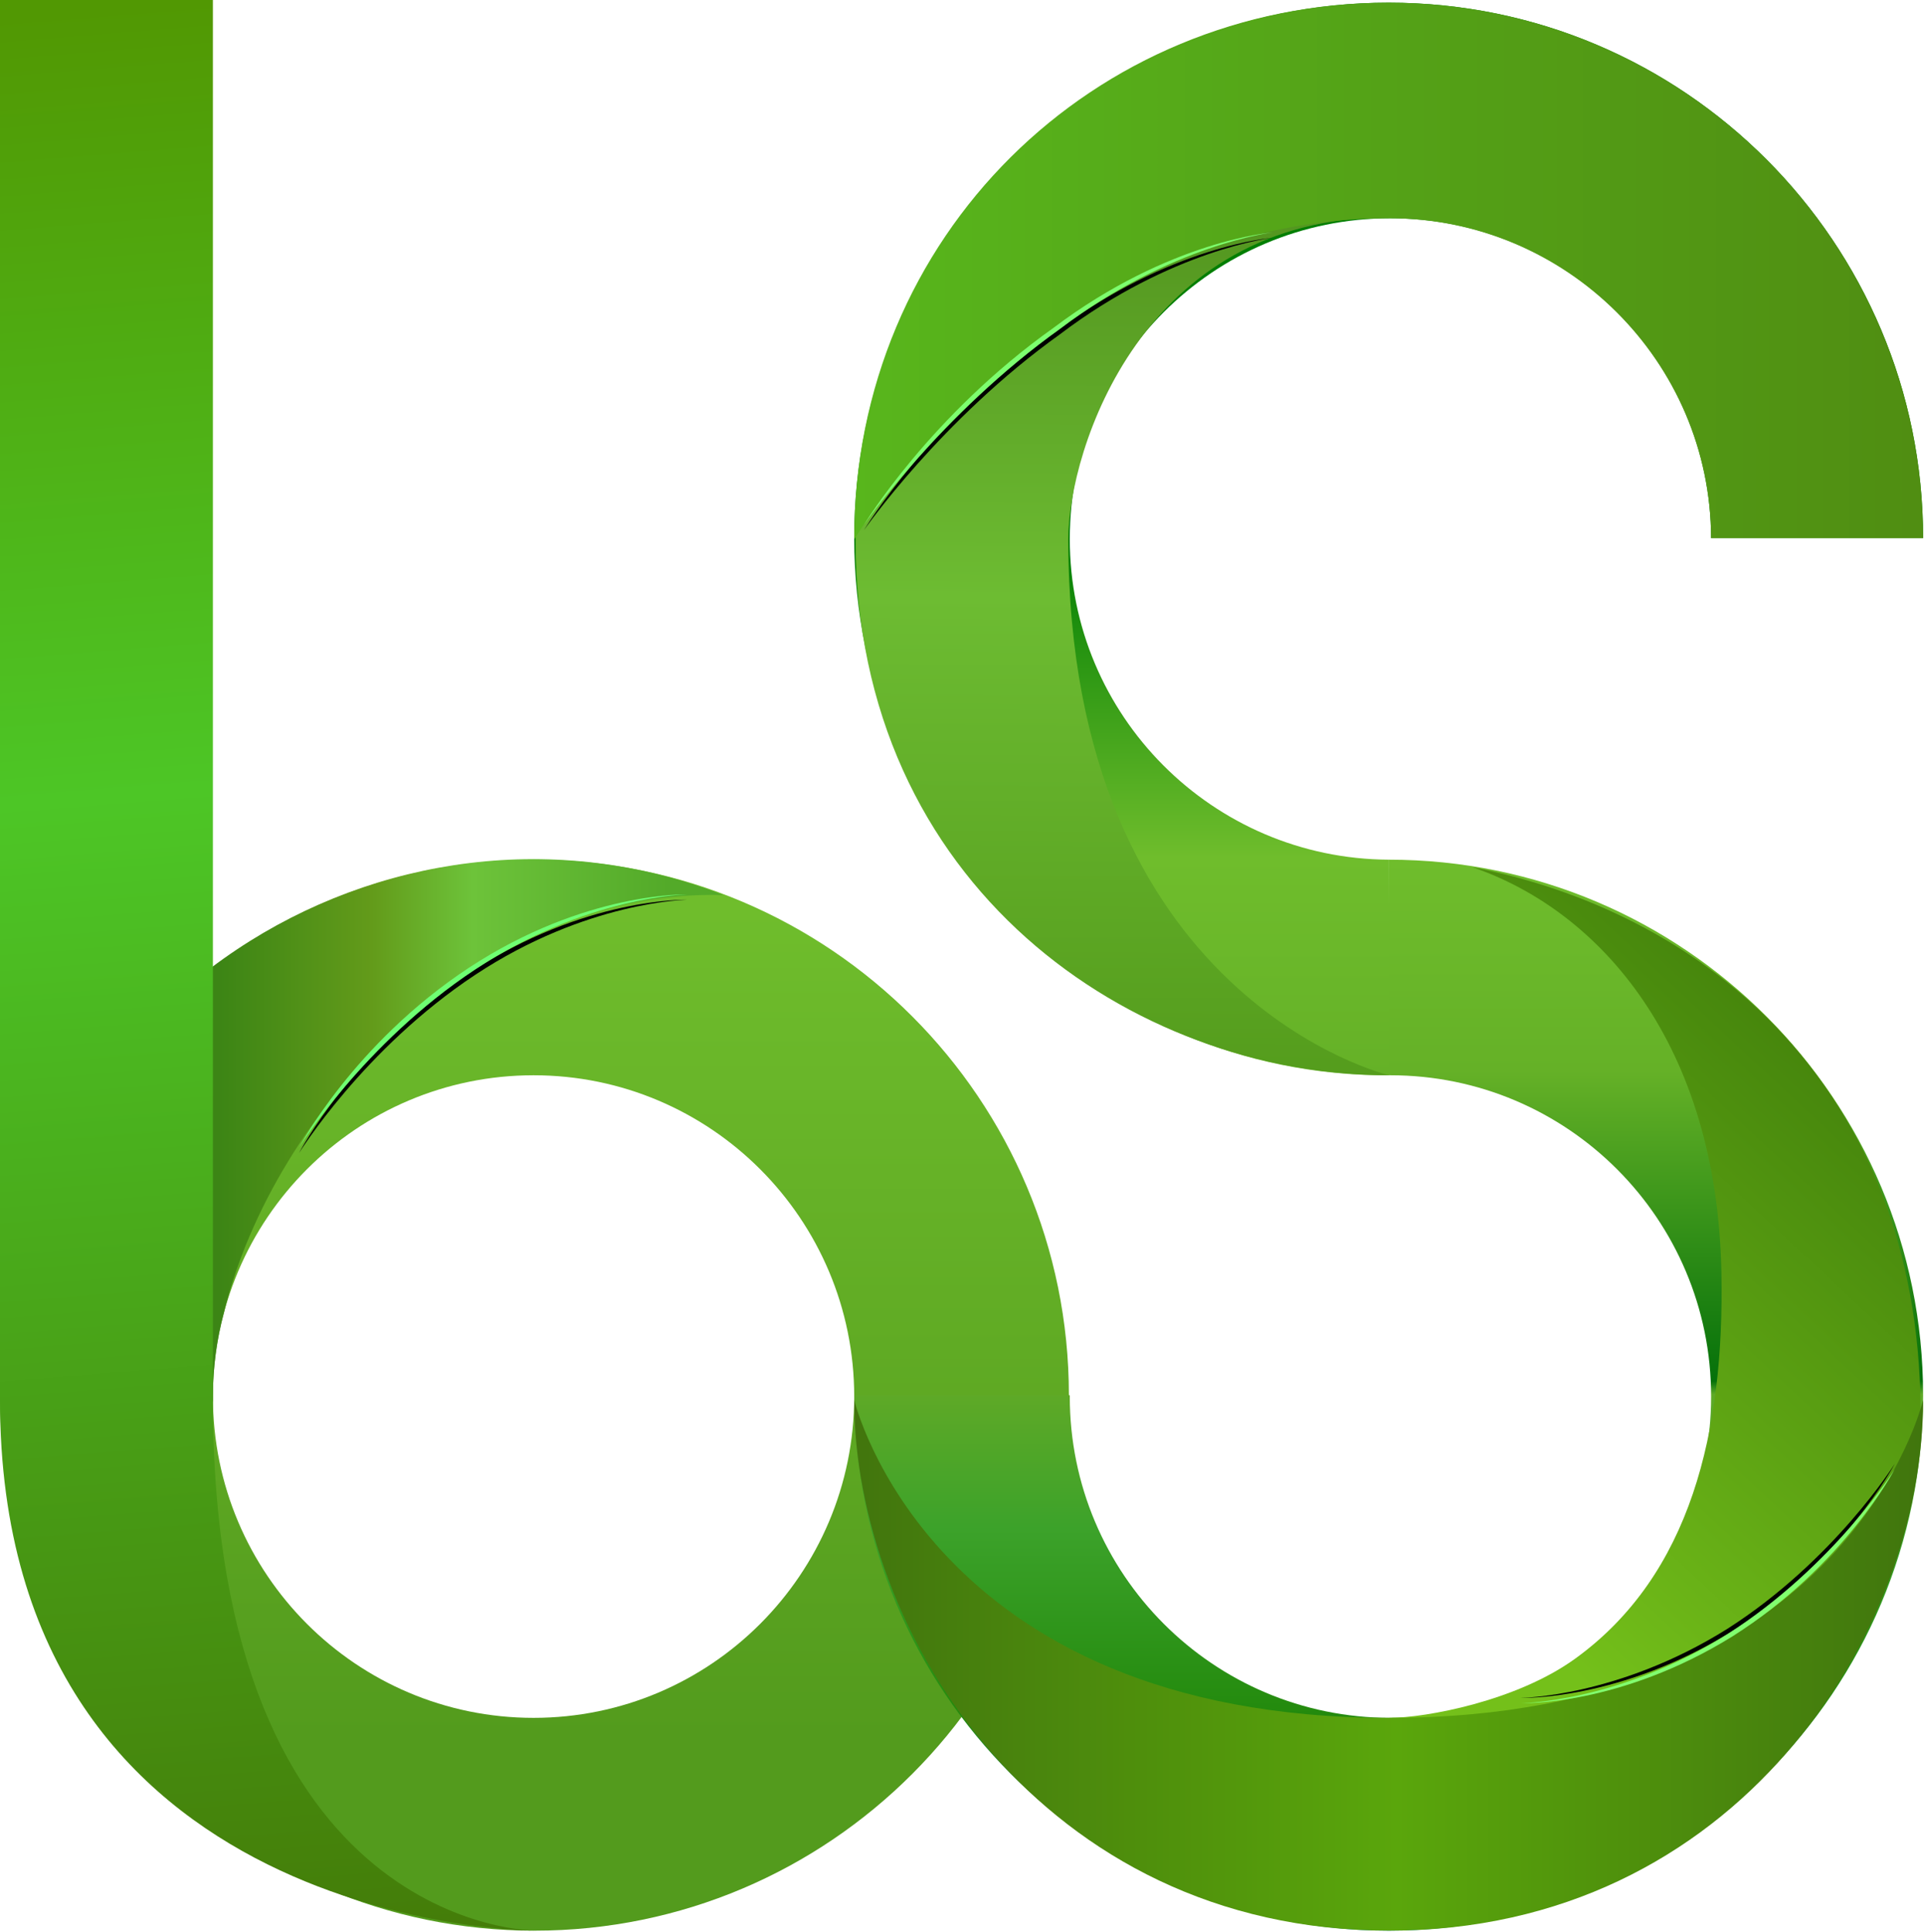 <?xml version="1.0" encoding="UTF-8" standalone="no"?>
<svg width="723px" height="726px" viewBox="0 0 723 726" version="1.1" xmlns="http://www.w3.org/2000/svg" xmlns:xlink="http://www.w3.org/1999/xlink">
    <!-- Generator: Sketch 3.8.2 (29753) - http://www.bohemiancoding.com/sketch -->
    <title>logo</title>
    <desc>Created with Sketch.</desc>
    <defs>
        <linearGradient x1="50.676%" y1="4.563%" x2="50.676%" y2="81.854%" id="linearGradient-1">
            <stop stop-color="#6FBD2C" offset="0%"></stop>
            <stop stop-color="#539B1D" offset="100%"></stop>
        </linearGradient>
        <linearGradient x1="30.111%" y1="56.987%" x2="92.478%" y2="56.987%" id="linearGradient-2">
            <stop stop-color="#3C8515" offset="0%"></stop>
            <stop stop-color="#639B1A" offset="34.2%"></stop>
            <stop stop-color="#6DC33A" offset="56.564%"></stop>
            <stop stop-color="#53AA29" offset="100%"></stop>
        </linearGradient>
        <linearGradient x1="50%" y1="0%" x2="52.221%" y2="100%" id="linearGradient-3">
            <stop stop-color="#519803" offset="0%"></stop>
            <stop stop-color="#4DC626" offset="40.632%"></stop>
            <stop stop-color="#447D09" offset="100%"></stop>
        </linearGradient>
        <path d="M178.498,364.315 C220.428,336.552 258.253,336.052 258.253,336.052 C258.253,336.052 219.755,334.954 176.226,363.598 C132.698,392.242 112.37,431.22 112.37,431.22 C112.37,431.22 136.567,392.079 178.498,364.315 Z" id="path-4"></path>
        <filter x="-50%" y="-50%" width="200%" height="200%" filterUnits="objectBoundingBox" id="filter-5">
            <feOffset dx="0" dy="2" in="SourceAlpha" result="shadowOffsetOuter1"></feOffset>
            <feGaussianBlur stdDeviation="0.5" in="shadowOffsetOuter1" result="shadowBlurOuter1"></feGaussianBlur>
            <feColorMatrix values="0 0 0 0 0   0 0 0 0 0   0 0 0 0 0  0 0 0 0.062 0" type="matrix" in="shadowBlurOuter1"></feColorMatrix>
        </filter>
        <linearGradient x1="51.665%" y1="0%" x2="51.724%" y2="100%" id="linearGradient-6">
            <stop stop-color="#6FBD2C" offset="0%"></stop>
            <stop stop-color="#65B127" offset="19.795%"></stop>
            <stop stop-color="#05710A" offset="48.701%"></stop>
            <stop stop-color="#5EA927" offset="49.941%"></stop>
            <stop stop-color="#3CA22A" offset="62.491%"></stop>
            <stop stop-color="#238A0D" offset="79.755%"></stop>
            <stop stop-color="#0178B2" offset="100%"></stop>
        </linearGradient>
        <linearGradient x1="50%" y1="50%" x2="50%" y2="100%" id="linearGradient-7">
            <stop stop-color="#007E03" offset="0%"></stop>
            <stop stop-color="#6FBD2C" offset="59.196%"></stop>
            <stop stop-color="#65B127" offset="100%"></stop>
        </linearGradient>
        <linearGradient x1="21.496%" y1="17.385%" x2="99.101%" y2="17.706%" id="linearGradient-8">
            <stop stop-color="#549720" offset="0%"></stop>
            <stop stop-color="#6DBC32" offset="43.85%"></stop>
            <stop stop-color="#559D1D" offset="100%"></stop>
        </linearGradient>
        <linearGradient x1="99.106%" y1="79.732%" x2="0%" y2="79.732%" id="linearGradient-9">
            <stop stop-color="#508E12" offset="0%"></stop>
            <stop stop-color="#58B61C" offset="100%"></stop>
        </linearGradient>
        <linearGradient x1="84.761%" y1="74.539%" x2="19.273%" y2="42.997%" id="linearGradient-10">
            <stop stop-color="#46860C" offset="0%"></stop>
            <stop stop-color="#74C01A" offset="100%"></stop>
        </linearGradient>
        <linearGradient x1="-3.12%" y1="30.456%" x2="100%" y2="30.456%" id="linearGradient-11">
            <stop stop-color="#40720D" offset="0%"></stop>
            <stop stop-color="#5AA60C" offset="52.221%"></stop>
            <stop stop-color="#40750D" offset="100%"></stop>
        </linearGradient>
        <path d="M330.234,613.691 C371.96,587.224 391,551 391,551 C391,551 368.285,587.355 328.068,613.01 C287.121,638.665 250.553,638.928 250.553,638.928 C250.553,638.928 287.727,640.158 330.234,613.691 Z" id="path-12"></path>
        <filter x="-50%" y="-50%" width="200%" height="200%" filterUnits="objectBoundingBox" id="filter-13">
            <feOffset dx="0" dy="-2" in="SourceAlpha" result="shadowOffsetOuter1"></feOffset>
            <feGaussianBlur stdDeviation="0.5" in="shadowOffsetOuter1" result="shadowBlurOuter1"></feGaussianBlur>
            <feColorMatrix values="0 0 0 0 0   0 0 0 0 0   0 0 0 0 0  0 0 0 0.062 0" type="matrix" in="shadowBlurOuter1"></feColorMatrix>
        </filter>
        <path d="M157.258,86.328 C157.258,86.328 118.716,89.106 74.943,122.132 C28.412,155.159 3.666,196.182 3.666,196.182 C3.666,196.182 32.531,154.606 77.278,122.621 C119.45,90.635 157.258,86.328 157.258,86.328 Z" id="path-14"></path>
        <filter x="-50%" y="-50%" width="200%" height="200%" filterUnits="objectBoundingBox" id="filter-15">
            <feOffset dx="0" dy="2" in="SourceAlpha" result="shadowOffsetOuter1"></feOffset>
            <feGaussianBlur stdDeviation="0.5" in="shadowOffsetOuter1" result="shadowBlurOuter1"></feGaussianBlur>
            <feColorMatrix values="0 0 0 0 0   0 0 0 0 0   0 0 0 0 0  0 0 0 0.062 0" type="matrix" in="shadowBlurOuter1"></feColorMatrix>
        </filter>
    </defs>
    <g id="Page-1" stroke="none" stroke-width="1" fill="none" fill-rule="evenodd">
        <g id="logo">
            <g id="B">
                <path d="M200.833,323 C311.75,323 401.666,413.079 401.666,524.196 C401.666,635.313 311.75,725.392 200.833,725.392 C89.916,725.392 0,635.313 0,524.196 C0,413.079 89.916,323 200.833,323 Z M321,524.718 C321,591.389 267.05,645.435 200.5,645.435 C133.949,645.435 80,591.388 80,524.718 C80,458.048 133.95,404 200.5,404 C267.05,404 321,458.047 321,524.718 Z" id="Combined-Shape" fill="url(#linearGradient-1)"></path>
                <path d="M80.002,525.368 C80.001,525.579 80,525.789 80,526 C80,535.543 3.41286203e-13,528.999 3.41046466e-13,526 C3.41286224e-13,376.766 146.565,287.232 271.794,336.306 C179.874,333.563 102.564,417.344 84.158,493.165 C81.446,503.223 80,513.801 80,524.718 C80,524.935 80.001,525.151 80.002,525.368 Z" id="Combined-Shape-Copy" fill="url(#linearGradient-2)"></path>
                <path d="M80,526 C80,725.392 201,725.392 201,725.392 C201,725.392 0,725.392 0,526 L0,0 L80,0 L80,526 Z" id="Shape" fill="url(#linearGradient-3)"></path>
                <g id="Path-15">
                    <use fill="black" fill-opacity="1" filter="url(#filter-5)" xlink:href="#path-4"></use>
                    <use fill="#6FFF73" fill-rule="evenodd" xlink:href="#path-4"></use>
                </g>
            </g>
            <g id="S" transform="translate(321, 1)">
                <path d="M81.001,523.196 L0,523.196 C0,634.313 89.916,724.392 200.833,724.392 C311.75,724.392 401.666,634.313 401.666,523.196 C401.666,412.079 311.75,322 200.833,322 L200.294,403.006 C200.695,403.002 201.097,403 201.5,403 C268.05,403 322,457.047 322,523.718 C322,590.389 268.05,644.435 201.5,644.435 C134.95,644.435 81,590.388 81,523.718 C81,523.544 81,523.37 81.001,523.196 Z" id="Combined-Shape" fill="url(#linearGradient-6)"></path>
                <path d="M322,201.197 L401.666,201.197 C401.666,90.079 311.75,0.001 200.833,2.84217094e-14 C89.916,2.84217094e-14 0,90.079 0,201.196 C0,312.313 90.25,403.608 201,403 C201,397.44 200.971,361.811 200.938,321.999 C134.646,321.696 81,267.863 81,201.5 C81,134.951 134.95,81 201.5,81 C267.949,81 321.836,134.786 322,201.197 Z" id="Combined-Shape" fill="url(#linearGradient-7)"></path>
                <path d="M-20.418,102.472 C-20.418,194.228 66.853,222.154 100.601,222.154 C273.373,222.154 301.889,101.601 301.889,101.601 C301.889,197.913 231.234,302.111 100.601,302.111 C-30.033,302.111 -100.399,189.969 -100.399,102.719 C-100.399,102.719 -20.418,102.701 -20.418,102.472 Z" id="Path-12-Copy-2" fill="url(#linearGradient-8)" transform="translate(100.745, 201.856) rotate(90) translate(-100.745, -201.856) "></path>
                <path d="M321.999,201.197 L401.666,201.197 C401.666,90.079 311.75,0.001 200.833,1.13686838e-13 C89.916,1.13686838e-13 -1.10899297e-16,87.708 -1.11022302e-16,201.196 C-1.1102021e-16,201.278 0.058,201.357 0.172,201.433 C4.111,194.976 75.415,81 201,81 C267.594,81 321.717,134.766 321.999,201.197 Z" id="Combined-Shape-Copy-2" fill="url(#linearGradient-9)"></path>
                <path d="M180.536,424.266 C180.536,438.075 186.854,472.211 202.818,494.246 C234.293,537.689 288.194,550.278 347.782,549.142 C433.57,547.507 483.657,503.806 500.151,455.554 C483.922,539.347 421.971,620.24 302.554,623.887 C183.137,627.533 101.554,511.745 101.554,424.495 C101.554,424.495 180.536,424.495 180.536,424.266 Z" id="Path-12-Copy" fill="url(#linearGradient-10)" transform="translate(300.853, 524.118) rotate(-90) translate(-300.853, -524.118) "></path>
                <path d="M201,644.435 C373.773,644.435 401.666,525 401.666,525 C401.666,612.838 331.634,724.392 201,724.392 C70.366,724.392 -1.38777878e-17,612.25 -1.38777878e-17,525 C-1.38777878e-17,525 28.227,644.435 201,644.435 Z" id="Path-12" fill="url(#linearGradient-11)"></path>
                <g id="Path-15-Copy-2">
                    <use fill="black" fill-opacity="1" filter="url(#filter-13)" xlink:href="#path-12"></use>
                    <use fill="#81FF6F" fill-rule="evenodd" xlink:href="#path-12"></use>
                </g>
                <g id="Path-15-Copy">
                    <use fill="black" fill-opacity="1" filter="url(#filter-15)" xlink:href="#path-14"></use>
                    <use fill="#7DFF6F" fill-rule="evenodd" xlink:href="#path-14"></use>
                </g>
            </g>
        </g>
    </g>
</svg>